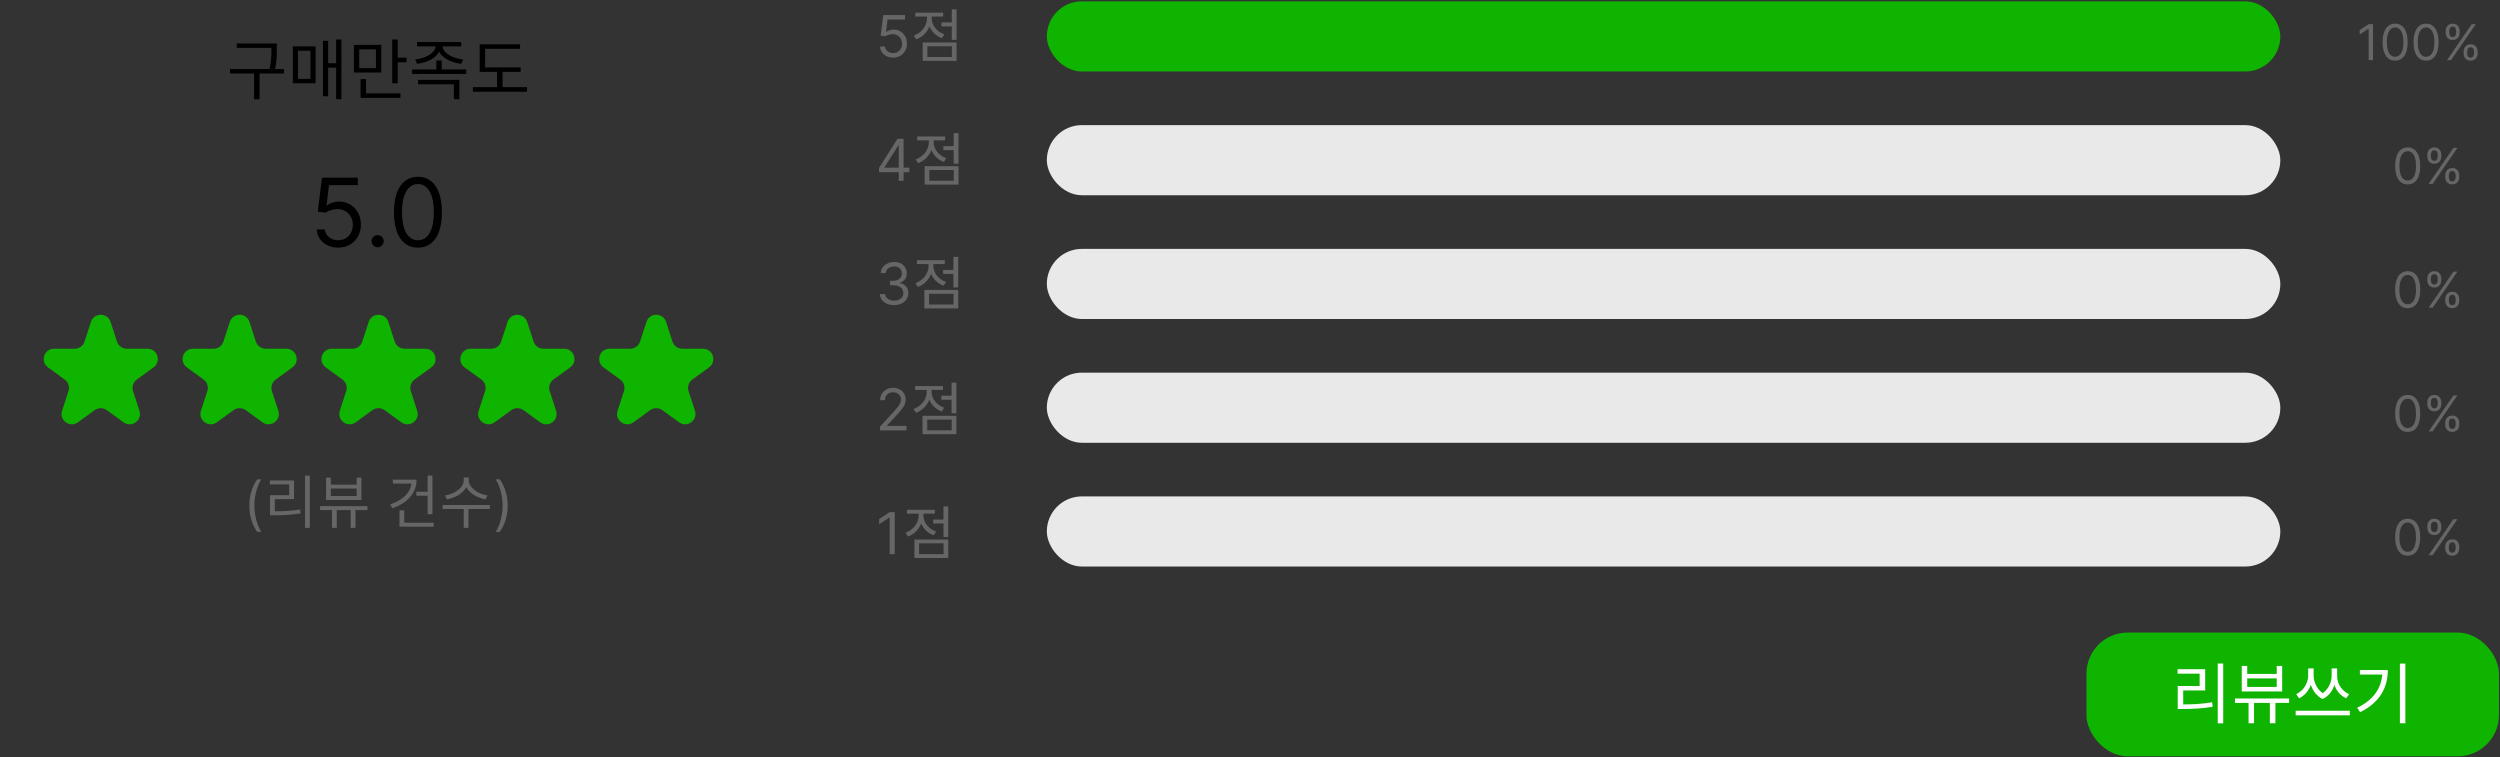 <svg width="1212" height="367" viewBox="0 0 1212 367" fill="none" xmlns="http://www.w3.org/2000/svg">
<rect x="0" y="0" width="1212" height="367" fill="#333333" stroke="none"/>
<path d="M114.77 21.056H132.85V23.2H114.77V21.056ZM111.506 33.472H137.65V35.648H111.506V33.472ZM123.186 34.912H125.842V48.128H123.186V34.912ZM131.602 21.056H134.194V23.552C134.194 26.56 134.194 29.952 133.106 34.848L130.482 34.496C131.602 29.824 131.602 26.464 131.602 23.552V21.056ZM162.96 19.168H165.52V48.096H162.96V19.168ZM158.384 30.624H163.92V32.8H158.384V30.624ZM156.56 19.776H159.088V46.656H156.56V19.776ZM141.968 22.496H153.008V40.352H141.968V22.496ZM150.512 24.608H144.464V38.24H150.512V24.608ZM171.565 21.76H184.845V35.168H171.565V21.76ZM182.253 23.904H174.157V33.024H182.253V23.904ZM190.157 19.136H192.813V40.352H190.157V19.136ZM191.981 27.968H197.101V30.176H191.981V27.968ZM174.797 45.28H194.125V47.456H174.797V45.28ZM174.797 38.336H177.453V46.208H174.797V38.336ZM211.147 21.472H213.515V22.336C213.515 27.008 208.203 30.208 202.219 30.944L201.259 28.864C206.443 28.256 211.147 25.632 211.147 22.336V21.472ZM212.267 21.472H214.603V22.336C214.603 25.632 219.307 28.288 224.491 28.864L223.531 30.944C217.547 30.208 212.267 27.008 212.267 22.336V21.472ZM202.187 20.352H223.595V22.496H202.187V20.352ZM199.787 33.664H226.027V35.84H199.787V33.664ZM211.531 29.344H214.155V34.72H211.531V29.344ZM202.699 38.72H222.699V48.096H220.043V40.864H202.699V38.72ZM232.552 32.672H252.424V34.848H232.552V32.672ZM229.256 42.24H255.464V44.48H229.256V42.24ZM240.968 33.6H243.624V43.136H240.968V33.6ZM232.552 21.472H252.136V23.648H235.208V33.632H232.552V21.472Z" fill="black"/>
<path d="M163.928 120.057C162.012 120.057 160.286 119.676 158.75 118.914C157.215 118.151 155.984 117.106 155.058 115.777C154.133 114.449 153.626 112.935 153.539 111.236H157.46C157.612 112.75 158.298 114.002 159.518 114.993C160.748 115.973 162.219 116.463 163.928 116.463C165.301 116.463 166.52 116.142 167.587 115.499C168.666 114.857 169.51 113.975 170.119 112.853C170.74 111.721 171.051 110.441 171.051 109.014C171.051 107.555 170.729 106.254 170.087 105.11C169.455 103.956 168.584 103.047 167.473 102.382C166.362 101.718 165.094 101.38 163.667 101.369C162.643 101.359 161.592 101.517 160.514 101.843C159.436 102.159 158.549 102.567 157.852 103.068L154.062 102.611L156.087 86.145H173.468V89.739H159.485L158.309 99.605H158.505C159.191 99.061 160.051 98.609 161.086 98.249C162.121 97.89 163.199 97.71 164.32 97.71C166.368 97.71 168.192 98.201 169.793 99.181C171.404 100.15 172.668 101.478 173.582 103.166C174.508 104.854 174.971 106.782 174.971 108.949C174.971 111.084 174.492 112.989 173.533 114.666C172.586 116.333 171.279 117.65 169.613 118.619C167.947 119.578 166.052 120.057 163.928 120.057ZM183.077 119.861C182.271 119.861 181.58 119.572 181.003 118.995C180.426 118.418 180.137 117.727 180.137 116.921C180.137 116.115 180.426 115.423 181.003 114.846C181.58 114.269 182.271 113.98 183.077 113.98C183.883 113.98 184.575 114.269 185.152 114.846C185.729 115.423 186.018 116.115 186.018 116.921C186.018 117.454 185.882 117.944 185.609 118.391C185.348 118.837 184.994 119.197 184.547 119.469C184.112 119.73 183.622 119.861 183.077 119.861ZM202.614 120.057C200.153 120.057 198.057 119.387 196.325 118.048C194.594 116.697 193.271 114.743 192.356 112.183C191.441 109.613 190.984 106.51 190.984 102.872C190.984 99.257 191.441 96.169 192.356 93.61C193.281 91.04 194.61 89.08 196.342 87.73C198.084 86.368 200.175 85.688 202.614 85.688C205.054 85.688 207.139 86.368 208.871 87.73C210.613 89.08 211.942 91.04 212.856 93.61C213.782 96.169 214.245 99.257 214.245 102.872C214.245 106.51 213.788 109.613 212.873 112.183C211.958 114.743 210.635 116.697 208.903 118.048C207.172 119.387 205.075 120.057 202.614 120.057ZM202.614 116.463C205.054 116.463 206.949 115.287 208.299 112.935C209.649 110.583 210.324 107.228 210.324 102.872C210.324 99.976 210.014 97.509 209.393 95.472C208.784 93.436 207.901 91.884 206.747 90.817C205.604 89.75 204.226 89.216 202.614 89.216C200.197 89.216 198.307 90.409 196.946 92.793C195.585 95.168 194.904 98.527 194.904 102.872C194.904 105.769 195.209 108.23 195.819 110.256C196.429 112.281 197.305 113.822 198.449 114.879C199.603 115.935 200.992 116.463 202.614 116.463Z" fill="black"/>
<path d="M44.091 156.055C45.588 151.448 52.105 151.448 53.602 156.055L56.704 165.604C57.374 167.664 59.293 169.059 61.46 169.059H71.5C76.344 169.059 78.358 175.257 74.439 178.104L66.316 184.005C64.564 185.279 63.83 187.535 64.5 189.596L67.602 199.145C69.099 203.751 63.827 207.582 59.908 204.735L51.785 198.833C50.033 197.56 47.66 197.56 45.907 198.833L37.784 204.735C33.866 207.582 28.593 203.751 30.09 199.145L33.193 189.596C33.862 187.535 33.129 185.279 31.377 184.005L23.253 178.104C19.335 175.257 21.349 169.059 26.192 169.059H36.233C38.399 169.059 40.319 167.664 40.988 165.604L44.091 156.055Z" fill="#0EB400"/>
<path d="M111.418 156.055C112.915 151.448 119.432 151.448 120.928 156.055L124.031 165.604C124.701 167.664 126.62 169.059 128.786 169.059H138.827C143.671 169.059 145.685 175.257 141.766 178.104L133.643 184.005C131.891 185.279 131.157 187.535 131.827 189.596L134.929 199.145C136.426 203.751 131.154 207.582 127.235 204.735L119.112 198.833C117.36 197.56 114.987 197.56 113.234 198.833L105.111 204.735C101.193 207.582 95.92 203.751 97.417 199.145L100.52 189.596C101.189 187.535 100.456 185.279 98.703 184.005L90.58 178.104C86.662 175.257 88.676 169.059 93.519 169.059H103.56C105.726 169.059 107.646 167.664 108.315 165.604L111.418 156.055Z" fill="#0EB400"/>
<path d="M178.745 156.055C180.242 151.448 186.759 151.448 188.255 156.055L191.358 165.604C192.027 167.664 193.947 169.059 196.113 169.059H206.154C210.998 169.059 213.011 175.257 209.093 178.104L200.97 184.005C199.217 185.279 198.484 187.535 199.154 189.596L202.256 199.145C203.753 203.751 198.481 207.582 194.562 204.735L186.439 198.833C184.687 197.56 182.314 197.56 180.561 198.833L172.438 204.735C168.52 207.582 163.247 203.751 164.744 199.145L167.847 189.596C168.516 187.535 167.783 185.279 166.03 184.005L157.907 178.104C153.989 175.257 156.003 169.059 160.846 169.059H170.887C173.053 169.059 174.973 167.664 175.642 165.604L178.745 156.055Z" fill="#0EB400"/>
<path d="M246.071 156.055C247.568 151.448 254.085 151.448 255.582 156.055L258.685 165.604C259.354 167.664 261.274 169.059 263.44 169.059H273.481C278.324 169.059 280.338 175.257 276.42 178.104L268.297 184.005C266.544 185.279 265.811 187.535 266.48 189.596L269.583 199.145C271.08 203.751 265.807 207.582 261.889 204.735L253.766 198.833C252.013 197.56 249.64 197.56 247.888 198.833L239.765 204.735C235.846 207.582 230.574 203.751 232.071 199.145L235.173 189.596C235.843 187.535 235.109 185.279 233.357 184.005L225.234 178.104C221.315 175.257 223.329 169.059 228.173 169.059H238.213C240.38 169.059 242.299 167.664 242.969 165.604L246.071 156.055Z" fill="#0EB400"/>
<path d="M313.398 156.055C314.895 151.448 321.412 151.448 322.909 156.055L326.012 165.604C326.681 167.664 328.601 169.059 330.767 169.059H340.808C345.651 169.059 347.665 175.257 343.746 178.104L335.623 184.005C333.871 185.279 333.138 187.535 333.807 189.596L336.91 199.145C338.407 203.751 333.134 207.582 329.216 204.735L321.093 198.833C319.34 197.56 316.967 197.56 315.215 198.833L307.092 204.735C303.173 207.582 297.901 203.751 299.398 199.145L302.5 189.596C303.17 187.535 302.436 185.279 300.684 184.005L292.561 178.104C288.642 175.257 290.656 169.059 295.5 169.059H305.54C307.707 169.059 309.626 167.664 310.296 165.604L313.398 156.055Z" fill="#0EB400"/>
<path d="M120.885 245.122C120.885 242.616 121.21 240.313 121.86 238.211C122.516 236.104 123.451 234.165 124.664 232.395H126.732C126.255 233.051 125.807 233.86 125.39 234.821C124.979 235.775 124.617 236.826 124.306 237.973C123.994 239.113 123.749 240.293 123.57 241.513C123.398 242.732 123.311 243.935 123.311 245.122C123.311 246.7 123.464 248.3 123.769 249.925C124.074 251.549 124.485 253.057 125.002 254.449C125.519 255.841 126.096 256.974 126.732 257.849H124.664C123.451 256.079 122.516 254.144 121.86 252.042C121.21 249.934 120.885 247.628 120.885 245.122ZM147.871 230.557H150.195V255.925H147.871V230.557ZM130.903 247.889H133.003C137.231 247.889 141.011 247.721 145.491 246.993L145.743 248.897C141.151 249.653 137.343 249.821 133.003 249.821H130.903V247.889ZM130.847 232.937H142.551V241.981H133.227V248.617H130.903V240.077H140.199V234.841H130.847V232.937ZM160.945 245.677H163.269V255.897H160.945V245.677ZM169.989 245.677H172.341V255.897H169.989V245.677ZM155.177 245.369H178.137V247.273H155.177V245.369ZM158.061 231.565H160.385V234.953H172.901V231.565H175.197V242.401H158.061V231.565ZM160.385 236.857V240.469H172.901V236.857H160.385ZM207.318 230.585H209.642V249.289H207.318V230.585ZM201.858 238.397H207.766V240.329H201.858V238.397ZM199.506 232.545H201.942C201.942 239.069 197.35 244.025 190.21 246.405L189.202 244.529C195.39 242.457 199.506 238.481 199.506 233.469V232.545ZM190.462 232.545H201.018V234.449H190.462V232.545ZM193.654 253.433H210.286V255.337H193.654V253.433ZM193.654 247.413H195.978V254.385H193.654V247.413ZM224.815 231.481H226.859V232.881C226.859 237.725 221.931 241.197 216.667 242.093L215.743 240.217C220.363 239.517 224.815 236.493 224.815 232.881V231.481ZM225.235 231.481H227.251V232.881C227.251 236.409 231.759 239.517 236.323 240.217L235.399 242.093C230.191 241.197 225.235 237.669 225.235 232.881V231.481ZM224.815 246.265H227.111V255.897H224.815V246.265ZM214.595 244.837H237.471V246.769H214.595V244.837ZM246.112 245.122C246.112 247.628 245.784 249.934 245.128 252.042C244.478 254.144 243.547 256.079 242.334 257.849H240.266C240.743 257.193 241.187 256.384 241.598 255.423C242.016 254.469 242.38 253.421 242.692 252.281C243.003 251.134 243.245 249.951 243.418 248.731C243.597 247.505 243.686 246.302 243.686 245.122C243.686 243.544 243.534 241.943 243.229 240.319C242.924 238.695 242.513 237.187 241.996 235.795C241.479 234.403 240.902 233.27 240.266 232.395H242.334C243.547 234.165 244.478 236.104 245.128 238.211C245.784 240.313 246.112 242.616 246.112 245.122Z" fill="#666666"/>
<path d="M432.972 27.935C431.805 27.935 430.754 27.703 429.82 27.239C428.885 26.775 428.136 26.138 427.572 25.329C427.009 24.521 426.701 23.599 426.648 22.565H429.034C429.127 23.487 429.545 24.249 430.287 24.852C431.036 25.449 431.931 25.747 432.972 25.747C433.807 25.747 434.549 25.552 435.199 25.16C435.855 24.769 436.369 24.233 436.74 23.55C437.118 22.86 437.307 22.081 437.307 21.213C437.307 20.325 437.111 19.533 436.72 18.837C436.336 18.134 435.805 17.581 435.129 17.176C434.453 16.772 433.681 16.566 432.812 16.56C432.189 16.553 431.55 16.649 430.893 16.848C430.237 17.04 429.697 17.289 429.273 17.594L426.966 17.315L428.199 7.293H438.778V9.48H430.267L429.551 15.486H429.67C430.088 15.154 430.612 14.879 431.241 14.661C431.871 14.442 432.527 14.332 433.21 14.332C434.456 14.332 435.567 14.631 436.541 15.227C437.522 15.817 438.291 16.626 438.848 17.653C439.411 18.681 439.693 19.854 439.693 21.173C439.693 22.473 439.402 23.633 438.818 24.653C438.241 25.668 437.446 26.47 436.432 27.06C435.418 27.643 434.264 27.935 432.972 27.935ZM456.431 10.856H462.059V12.788H456.431V10.856ZM461.415 4.528H463.739V19.34H461.415V4.528ZM447.331 20.572H463.739V29.504H447.331V20.572ZM461.471 22.42H449.599V27.628H461.471V22.42ZM449.375 6.936H451.279V8.98C451.279 13.6 448.423 17.548 444.195 19.116L442.991 17.268C446.771 15.924 449.375 12.564 449.375 8.98V6.936ZM449.823 6.936H451.699V8.952C451.699 12.228 454.163 15.392 457.831 16.68L456.655 18.528C452.539 17.044 449.823 13.208 449.823 8.952V6.936ZM443.719 6.152H457.243V8.028H443.719V6.152Z" fill="#666666"/>
<path d="M426.131 83.48V81.452L435.08 67.293H436.551V70.435H435.557L428.795 81.133V81.293H440.847V83.48H426.131ZM435.716 87.656V82.864V81.919V67.293H438.062V87.656H435.716ZM457.361 70.856H462.989V72.788H457.361V70.856ZM462.345 64.528H464.669V79.34H462.345V64.528ZM448.261 80.572H464.669V89.504H448.261V80.572ZM462.401 82.42H450.529V87.628H462.401V82.42ZM450.305 66.936H452.209V68.98C452.209 73.6 449.353 77.548 445.125 79.116L443.921 77.268C447.701 75.924 450.305 72.564 450.305 68.98V66.936ZM450.753 66.936H452.629V68.952C452.629 72.228 455.093 75.392 458.761 76.68L457.585 78.528C453.469 77.044 450.753 73.208 450.753 68.952V66.936ZM444.649 66.152H458.173V68.028H444.649V66.152Z" fill="#666666"/>
<path d="M433.489 147.935C432.176 147.935 431.006 147.709 429.979 147.259C428.958 146.808 428.146 146.181 427.543 145.379C426.946 144.571 426.621 143.633 426.568 142.565H429.074C429.127 143.222 429.352 143.788 429.75 144.266C430.148 144.736 430.668 145.101 431.311 145.359C431.954 145.618 432.667 145.747 433.449 145.747C434.324 145.747 435.099 145.595 435.776 145.29C436.452 144.985 436.982 144.561 437.366 144.017C437.751 143.473 437.943 142.844 437.943 142.128C437.943 141.379 437.758 140.719 437.386 140.149C437.015 139.572 436.472 139.122 435.756 138.797C435.04 138.472 434.165 138.31 433.131 138.31H431.5V136.122H433.131C433.939 136.122 434.649 135.976 435.259 135.685C435.875 135.393 436.356 134.982 436.7 134.452C437.052 133.921 437.227 133.298 437.227 132.582C437.227 131.893 437.075 131.293 436.77 130.783C436.465 130.272 436.034 129.875 435.477 129.589C434.927 129.304 434.277 129.162 433.528 129.162C432.826 129.162 432.163 129.291 431.54 129.55C430.923 129.802 430.42 130.17 430.028 130.653C429.637 131.131 429.425 131.707 429.392 132.384H427.006C427.045 131.316 427.367 130.382 427.97 129.58C428.573 128.771 429.362 128.141 430.337 127.69C431.318 127.24 432.395 127.014 433.568 127.014C434.828 127.014 435.908 127.269 436.81 127.78C437.711 128.284 438.404 128.95 438.888 129.778C439.372 130.607 439.614 131.502 439.614 132.463C439.614 133.61 439.312 134.588 438.709 135.396C438.112 136.205 437.3 136.765 436.273 137.077V137.236C437.559 137.448 438.563 137.995 439.286 138.876C440.008 139.751 440.369 140.835 440.369 142.128C440.369 143.235 440.068 144.229 439.464 145.111C438.868 145.986 438.053 146.675 437.018 147.179C435.984 147.683 434.808 147.935 433.489 147.935ZM457.224 130.856H462.852V132.788H457.224V130.856ZM462.208 124.528H464.532V139.34H462.208V124.528ZM448.124 140.572H464.532V149.504H448.124V140.572ZM462.264 142.42H450.392V147.628H462.264V142.42ZM450.168 126.936H452.072V128.98C452.072 133.6 449.216 137.548 444.988 139.116L443.784 137.268C447.564 135.924 450.168 132.564 450.168 128.98V126.936ZM450.616 126.936H452.492V128.952C452.492 132.228 454.956 135.392 458.624 136.68L457.448 138.528C453.332 137.044 450.616 133.208 450.616 128.952V126.936ZM444.512 126.152H458.036V128.028H444.512V126.152Z" fill="#666666"/>
<path d="M426.608 208.656V206.866L433.33 199.509C434.118 198.647 434.768 197.898 435.278 197.261C435.789 196.618 436.167 196.015 436.412 195.452C436.664 194.882 436.79 194.285 436.79 193.662C436.79 192.946 436.617 192.326 436.273 191.803C435.935 191.279 435.471 190.875 434.881 190.589C434.291 190.304 433.628 190.162 432.892 190.162C432.11 190.162 431.427 190.324 430.844 190.649C430.267 190.967 429.82 191.415 429.501 191.991C429.19 192.568 429.034 193.244 429.034 194.02H426.688C426.688 192.827 426.963 191.779 427.513 190.878C428.063 189.976 428.812 189.274 429.76 188.77C430.714 188.266 431.785 188.014 432.972 188.014C434.165 188.014 435.222 188.266 436.143 188.77C437.065 189.274 437.787 189.953 438.311 190.808C438.835 191.663 439.097 192.615 439.097 193.662C439.097 194.411 438.961 195.143 438.689 195.859C438.424 196.569 437.96 197.361 437.297 198.236C436.641 199.104 435.729 200.165 434.562 201.418L429.989 206.31V206.469H439.455V208.656H426.608ZM456.349 191.856H461.977V193.788H456.349V191.856ZM461.333 185.528H463.657V200.34H461.333V185.528ZM447.249 201.572H463.657V210.504H447.249V201.572ZM461.389 203.42H449.517V208.628H461.389V203.42ZM449.293 187.936H451.197V189.98C451.197 194.6 448.341 198.548 444.113 200.116L442.909 198.268C446.689 196.924 449.293 193.564 449.293 189.98V187.936ZM449.741 187.936H451.617V189.952C451.617 193.228 454.081 196.392 457.749 197.68L456.573 199.528C452.457 198.044 449.741 194.208 449.741 189.952V187.936ZM443.637 187.152H457.161V189.028H443.637V187.152Z" fill="#666666"/>
<path d="M433.767 248.293V268.656H431.301V250.878H431.182L426.21 254.179V251.673L431.301 248.293H433.767ZM452.412 251.856H458.04V253.788H452.412V251.856ZM457.396 245.528H459.72V260.34H457.396V245.528ZM443.312 261.572H459.72V270.504H443.312V261.572ZM457.452 263.42H445.58V268.628H457.452V263.42ZM445.356 247.936H447.26V249.98C447.26 254.6 444.404 258.548 440.176 260.116L438.972 258.268C442.752 256.924 445.356 253.564 445.356 249.98V247.936ZM445.804 247.936H447.68V249.952C447.68 253.228 450.144 256.392 453.812 257.68L452.636 259.528C448.52 258.044 445.804 254.208 445.804 249.952V247.936ZM439.7 247.152H453.224V249.028H439.7V247.152Z" fill="#666666"/>
<rect x="507.5" y="0.656" width="598" height="34" rx="17" fill="#0EB400"/>
<rect x="507.5" y="60.656" width="598" height="34" rx="17" fill="#E9E9E9"/>
<rect x="507.5" y="120.656" width="598" height="34" rx="17" fill="#E9E9E9"/>
<rect x="507.5" y="180.656" width="598" height="34" rx="17" fill="#E9E9E9"/>
<rect x="507.5" y="240.656" width="598" height="34" rx="17" fill="#E9E9E9"/>
<path d="M1150.44 11.702V29.156H1148.33V13.918H1148.23L1143.97 16.747V14.599L1148.33 11.702H1150.44ZM1161.16 29.395C1159.87 29.395 1158.78 29.046 1157.88 28.347C1156.97 27.642 1156.28 26.622 1155.8 25.287C1155.33 23.946 1155.09 22.327 1155.09 20.429C1155.09 18.543 1155.33 16.932 1155.8 15.597C1156.29 14.256 1156.98 13.233 1157.88 12.528C1158.79 11.818 1159.88 11.463 1161.16 11.463C1162.43 11.463 1163.52 11.818 1164.42 12.528C1165.33 13.233 1166.02 14.256 1166.5 15.597C1166.98 16.932 1167.22 18.543 1167.22 20.429C1167.22 22.327 1166.99 23.946 1166.51 25.287C1166.03 26.622 1165.34 27.642 1164.44 28.347C1163.53 29.046 1162.44 29.395 1161.16 29.395ZM1161.16 27.52C1162.43 27.52 1163.42 26.906 1164.12 25.679C1164.83 24.452 1165.18 22.702 1165.18 20.429C1165.18 18.918 1165.02 17.631 1164.69 16.568C1164.38 15.506 1163.91 14.696 1163.31 14.139C1162.72 13.582 1162 13.304 1161.16 13.304C1159.89 13.304 1158.91 13.926 1158.2 15.171C1157.49 16.409 1157.13 18.162 1157.13 20.429C1157.13 21.94 1157.29 23.224 1157.61 24.281C1157.93 25.338 1158.39 26.142 1158.98 26.693C1159.59 27.244 1160.31 27.52 1161.16 27.52ZM1176.16 29.395C1174.87 29.395 1173.78 29.046 1172.88 28.347C1171.97 27.642 1171.28 26.622 1170.8 25.287C1170.33 23.946 1170.09 22.327 1170.09 20.429C1170.09 18.543 1170.33 16.932 1170.8 15.597C1171.29 14.256 1171.98 13.233 1172.88 12.528C1173.79 11.818 1174.88 11.463 1176.16 11.463C1177.43 11.463 1178.52 11.818 1179.42 12.528C1180.33 13.233 1181.02 14.256 1181.5 15.597C1181.98 16.932 1182.22 18.543 1182.22 20.429C1182.22 22.327 1181.99 23.946 1181.51 25.287C1181.03 26.622 1180.34 27.642 1179.44 28.347C1178.53 29.046 1177.44 29.395 1176.16 29.395ZM1176.16 27.52C1177.43 27.52 1178.42 26.906 1179.12 25.679C1179.83 24.452 1180.18 22.702 1180.18 20.429C1180.18 18.918 1180.02 17.631 1179.69 16.568C1179.38 15.506 1178.91 14.696 1178.31 14.139C1177.72 13.582 1177 13.304 1176.16 13.304C1174.89 13.304 1173.91 13.926 1173.2 15.171C1172.49 16.409 1172.13 18.162 1172.13 20.429C1172.13 21.94 1172.29 23.224 1172.61 24.281C1172.93 25.338 1173.39 26.142 1173.98 26.693C1174.59 27.244 1175.31 27.52 1176.16 27.52ZM1194.36 25.884V24.963C1194.36 24.327 1194.49 23.744 1194.75 23.216C1195.02 22.682 1195.41 22.256 1195.91 21.938C1196.42 21.614 1197.04 21.452 1197.77 21.452C1198.51 21.452 1199.13 21.614 1199.63 21.938C1200.13 22.256 1200.51 22.682 1200.76 23.216C1201.02 23.744 1201.14 24.327 1201.14 24.963V25.884C1201.14 26.52 1201.01 27.105 1200.75 27.639C1200.5 28.168 1200.12 28.594 1199.61 28.918C1199.11 29.236 1198.5 29.395 1197.77 29.395C1197.03 29.395 1196.41 29.236 1195.9 28.918C1195.4 28.594 1195.01 28.168 1194.75 27.639C1194.49 27.105 1194.36 26.52 1194.36 25.884ZM1196.1 24.963V25.884C1196.1 26.412 1196.22 26.886 1196.47 27.307C1196.72 27.722 1197.16 27.929 1197.77 27.929C1198.37 27.929 1198.79 27.722 1199.03 27.307C1199.28 26.886 1199.41 26.412 1199.41 25.884V24.963C1199.41 24.435 1199.29 23.963 1199.05 23.548C1198.81 23.128 1198.38 22.918 1197.77 22.918C1197.17 22.918 1196.74 23.128 1196.48 23.548C1196.23 23.963 1196.1 24.435 1196.1 24.963ZM1185.67 15.895V14.974C1185.67 14.338 1185.8 13.756 1186.06 13.227C1186.33 12.693 1186.71 12.267 1187.22 11.949C1187.73 11.625 1188.35 11.463 1189.08 11.463C1189.82 11.463 1190.43 11.625 1190.93 11.949C1191.43 12.267 1191.81 12.693 1192.07 13.227C1192.32 13.756 1192.45 14.338 1192.45 14.974V15.895C1192.45 16.531 1192.32 17.116 1192.06 17.651C1191.8 18.179 1191.42 18.605 1190.92 18.929C1190.42 19.247 1189.8 19.406 1189.08 19.406C1188.34 19.406 1187.72 19.247 1187.21 18.929C1186.7 18.605 1186.32 18.179 1186.06 17.651C1185.8 17.116 1185.67 16.531 1185.67 15.895ZM1187.41 14.974V15.895C1187.41 16.423 1187.53 16.898 1187.78 17.318C1188.03 17.733 1188.46 17.94 1189.08 17.94C1189.67 17.94 1190.09 17.733 1190.34 17.318C1190.59 16.898 1190.71 16.423 1190.71 15.895V14.974C1190.71 14.446 1190.59 13.974 1190.36 13.56C1190.12 13.139 1189.69 12.929 1189.08 12.929C1188.48 12.929 1188.05 13.139 1187.79 13.56C1187.53 13.974 1187.41 14.446 1187.41 14.974ZM1186.32 29.156L1198.32 11.702H1200.26L1188.26 29.156H1186.32Z" fill="#666666"/>
<path d="M1167.25 89.395C1165.97 89.395 1164.87 89.046 1163.97 88.347C1163.07 87.642 1162.38 86.622 1161.9 85.287C1161.42 83.946 1161.18 82.327 1161.18 80.429C1161.18 78.543 1161.42 76.932 1161.9 75.597C1162.38 74.256 1163.07 73.233 1163.98 72.528C1164.89 71.818 1165.98 71.463 1167.25 71.463C1168.52 71.463 1169.61 71.818 1170.51 72.528C1171.42 73.233 1172.12 74.256 1172.59 75.597C1173.08 76.932 1173.32 78.543 1173.32 80.429C1173.32 82.327 1173.08 83.946 1172.6 85.287C1172.12 86.622 1171.43 87.642 1170.53 88.347C1169.63 89.046 1168.53 89.395 1167.25 89.395ZM1167.25 87.52C1168.52 87.52 1169.51 86.906 1170.22 85.679C1170.92 84.452 1171.27 82.702 1171.27 80.429C1171.27 78.918 1171.11 77.631 1170.79 76.568C1170.47 75.506 1170.01 74.696 1169.41 74.139C1168.81 73.582 1168.09 73.304 1167.25 73.304C1165.99 73.304 1165 73.926 1164.29 75.171C1163.58 76.409 1163.23 78.162 1163.23 80.429C1163.23 81.94 1163.39 83.224 1163.7 84.281C1164.02 85.338 1164.48 86.142 1165.08 86.693C1165.68 87.244 1166.4 87.52 1167.25 87.52ZM1185.45 85.883V84.963C1185.45 84.327 1185.59 83.744 1185.85 83.216C1186.11 82.682 1186.5 82.256 1187.01 81.938C1187.52 81.614 1188.14 81.452 1188.86 81.452C1189.6 81.452 1190.22 81.614 1190.72 81.938C1191.22 82.256 1191.6 82.682 1191.86 83.216C1192.11 83.744 1192.24 84.327 1192.24 84.963V85.883C1192.24 86.52 1192.11 87.105 1191.85 87.639C1191.59 88.168 1191.21 88.594 1190.7 88.918C1190.2 89.236 1189.59 89.395 1188.86 89.395C1188.13 89.395 1187.5 89.236 1187 88.918C1186.49 88.594 1186.11 88.168 1185.85 87.639C1185.59 87.105 1185.45 86.52 1185.45 85.883ZM1187.19 84.963V85.883C1187.19 86.412 1187.32 86.886 1187.57 87.307C1187.82 87.722 1188.25 87.929 1188.86 87.929C1189.46 87.929 1189.88 87.722 1190.12 87.307C1190.38 86.886 1190.5 86.412 1190.5 85.883V84.963C1190.5 84.435 1190.38 83.963 1190.14 83.548C1189.9 83.128 1189.48 82.918 1188.86 82.918C1188.27 82.918 1187.84 83.128 1187.58 83.548C1187.32 83.963 1187.19 84.435 1187.19 84.963ZM1176.76 75.895V74.974C1176.76 74.338 1176.89 73.756 1177.15 73.227C1177.42 72.693 1177.81 72.267 1178.31 71.949C1178.82 71.625 1179.44 71.463 1180.17 71.463C1180.91 71.463 1181.53 71.625 1182.03 71.949C1182.53 72.267 1182.91 72.693 1183.16 73.227C1183.42 73.756 1183.55 74.338 1183.55 74.974V75.895C1183.55 76.531 1183.41 77.117 1183.15 77.651C1182.9 78.179 1182.52 78.605 1182.01 78.929C1181.51 79.247 1180.9 79.406 1180.17 79.406C1179.43 79.406 1178.81 79.247 1178.3 78.929C1177.8 78.605 1177.41 78.179 1177.15 77.651C1176.89 77.117 1176.76 76.531 1176.76 75.895ZM1178.5 74.974V75.895C1178.5 76.423 1178.62 76.898 1178.88 77.318C1179.12 77.733 1179.56 77.94 1180.17 77.94C1180.77 77.94 1181.19 77.733 1181.43 77.318C1181.68 76.898 1181.81 76.423 1181.81 75.895V74.974C1181.81 74.446 1181.69 73.974 1181.45 73.56C1181.21 73.139 1180.78 72.929 1180.17 72.929C1179.57 72.929 1179.14 73.139 1178.88 73.56C1178.63 73.974 1178.5 74.446 1178.5 74.974ZM1177.41 89.156L1189.41 71.702H1191.35L1179.35 89.156H1177.41Z" fill="#666666"/>
<path d="M1167.25 149.395C1165.97 149.395 1164.87 149.045 1163.97 148.347C1163.07 147.642 1162.38 146.622 1161.9 145.287C1161.42 143.946 1161.18 142.327 1161.18 140.429C1161.18 138.543 1161.42 136.932 1161.9 135.597C1162.38 134.256 1163.07 133.233 1163.98 132.528C1164.89 131.818 1165.98 131.463 1167.25 131.463C1168.52 131.463 1169.61 131.818 1170.51 132.528C1171.42 133.233 1172.12 134.256 1172.59 135.597C1173.08 136.932 1173.32 138.543 1173.32 140.429C1173.32 142.327 1173.08 143.946 1172.6 145.287C1172.12 146.622 1171.43 147.642 1170.53 148.347C1169.63 149.045 1168.53 149.395 1167.25 149.395ZM1167.25 147.52C1168.52 147.52 1169.51 146.906 1170.22 145.679C1170.92 144.452 1171.27 142.702 1171.27 140.429C1171.27 138.918 1171.11 137.631 1170.79 136.568C1170.47 135.506 1170.01 134.696 1169.41 134.139C1168.81 133.582 1168.09 133.304 1167.25 133.304C1165.99 133.304 1165 133.926 1164.29 135.17C1163.58 136.409 1163.23 138.162 1163.23 140.429C1163.23 141.94 1163.39 143.224 1163.7 144.281C1164.02 145.338 1164.48 146.142 1165.08 146.693C1165.68 147.244 1166.4 147.52 1167.25 147.52ZM1185.45 145.884V144.963C1185.45 144.327 1185.59 143.744 1185.85 143.216C1186.11 142.682 1186.5 142.256 1187.01 141.938C1187.52 141.614 1188.14 141.452 1188.86 141.452C1189.6 141.452 1190.22 141.614 1190.72 141.938C1191.22 142.256 1191.6 142.682 1191.86 143.216C1192.11 143.744 1192.24 144.327 1192.24 144.963V145.884C1192.24 146.52 1192.11 147.105 1191.85 147.639C1191.59 148.168 1191.21 148.594 1190.7 148.918C1190.2 149.236 1189.59 149.395 1188.86 149.395C1188.13 149.395 1187.5 149.236 1187 148.918C1186.49 148.594 1186.11 148.168 1185.85 147.639C1185.59 147.105 1185.45 146.52 1185.45 145.884ZM1187.19 144.963V145.884C1187.19 146.412 1187.32 146.886 1187.57 147.307C1187.82 147.722 1188.25 147.929 1188.86 147.929C1189.46 147.929 1189.88 147.722 1190.12 147.307C1190.38 146.886 1190.5 146.412 1190.5 145.884V144.963C1190.5 144.435 1190.38 143.963 1190.14 143.548C1189.9 143.128 1189.48 142.918 1188.86 142.918C1188.27 142.918 1187.84 143.128 1187.58 143.548C1187.32 143.963 1187.19 144.435 1187.19 144.963ZM1176.76 135.895V134.974C1176.76 134.338 1176.89 133.756 1177.15 133.227C1177.42 132.693 1177.81 132.267 1178.31 131.949C1178.82 131.625 1179.44 131.463 1180.17 131.463C1180.91 131.463 1181.53 131.625 1182.03 131.949C1182.53 132.267 1182.91 132.693 1183.16 133.227C1183.42 133.756 1183.55 134.338 1183.55 134.974V135.895C1183.55 136.531 1183.41 137.116 1183.15 137.651C1182.9 138.179 1182.52 138.605 1182.01 138.929C1181.51 139.247 1180.9 139.406 1180.17 139.406C1179.43 139.406 1178.81 139.247 1178.3 138.929C1177.8 138.605 1177.41 138.179 1177.15 137.651C1176.89 137.116 1176.76 136.531 1176.76 135.895ZM1178.5 134.974V135.895C1178.5 136.423 1178.62 136.898 1178.88 137.318C1179.12 137.733 1179.56 137.94 1180.17 137.94C1180.77 137.94 1181.19 137.733 1181.43 137.318C1181.68 136.898 1181.81 136.423 1181.81 135.895V134.974C1181.81 134.446 1181.69 133.974 1181.45 133.56C1181.21 133.139 1180.78 132.929 1180.17 132.929C1179.57 132.929 1179.14 133.139 1178.88 133.56C1178.63 133.974 1178.5 134.446 1178.5 134.974ZM1177.41 149.156L1189.41 131.702H1191.35L1179.35 149.156H1177.41Z" fill="#666666"/>
<path d="M1167.25 209.395C1165.97 209.395 1164.87 209.045 1163.97 208.347C1163.07 207.642 1162.38 206.622 1161.9 205.287C1161.42 203.946 1161.18 202.327 1161.18 200.429C1161.18 198.543 1161.42 196.932 1161.9 195.597C1162.38 194.256 1163.07 193.233 1163.98 192.528C1164.89 191.818 1165.98 191.463 1167.25 191.463C1168.52 191.463 1169.61 191.818 1170.51 192.528C1171.42 193.233 1172.12 194.256 1172.59 195.597C1173.08 196.932 1173.32 198.543 1173.32 200.429C1173.32 202.327 1173.08 203.946 1172.6 205.287C1172.12 206.622 1171.43 207.642 1170.53 208.347C1169.63 209.045 1168.53 209.395 1167.25 209.395ZM1167.25 207.52C1168.52 207.52 1169.51 206.906 1170.22 205.679C1170.92 204.452 1171.27 202.702 1171.27 200.429C1171.27 198.918 1171.11 197.631 1170.79 196.568C1170.47 195.506 1170.01 194.696 1169.41 194.139C1168.81 193.582 1168.09 193.304 1167.25 193.304C1165.99 193.304 1165 193.926 1164.29 195.17C1163.58 196.409 1163.23 198.162 1163.23 200.429C1163.23 201.94 1163.39 203.224 1163.7 204.281C1164.02 205.338 1164.48 206.142 1165.08 206.693C1165.68 207.244 1166.4 207.52 1167.25 207.52ZM1185.45 205.884V204.963C1185.45 204.327 1185.59 203.744 1185.85 203.216C1186.11 202.682 1186.5 202.256 1187.01 201.938C1187.52 201.614 1188.14 201.452 1188.86 201.452C1189.6 201.452 1190.22 201.614 1190.72 201.938C1191.22 202.256 1191.6 202.682 1191.86 203.216C1192.11 203.744 1192.24 204.327 1192.24 204.963V205.884C1192.24 206.52 1192.11 207.105 1191.85 207.639C1191.59 208.168 1191.21 208.594 1190.7 208.918C1190.2 209.236 1189.59 209.395 1188.86 209.395C1188.13 209.395 1187.5 209.236 1187 208.918C1186.49 208.594 1186.11 208.168 1185.85 207.639C1185.59 207.105 1185.45 206.52 1185.45 205.884ZM1187.19 204.963V205.884C1187.19 206.412 1187.32 206.886 1187.57 207.307C1187.82 207.722 1188.25 207.929 1188.86 207.929C1189.46 207.929 1189.88 207.722 1190.12 207.307C1190.38 206.886 1190.5 206.412 1190.5 205.884V204.963C1190.5 204.435 1190.38 203.963 1190.14 203.548C1189.9 203.128 1189.48 202.918 1188.86 202.918C1188.27 202.918 1187.84 203.128 1187.58 203.548C1187.32 203.963 1187.19 204.435 1187.19 204.963ZM1176.76 195.895V194.974C1176.76 194.338 1176.89 193.756 1177.15 193.227C1177.42 192.693 1177.81 192.267 1178.31 191.949C1178.82 191.625 1179.44 191.463 1180.17 191.463C1180.91 191.463 1181.53 191.625 1182.03 191.949C1182.53 192.267 1182.91 192.693 1183.16 193.227C1183.42 193.756 1183.55 194.338 1183.55 194.974V195.895C1183.55 196.531 1183.41 197.116 1183.15 197.651C1182.9 198.179 1182.52 198.605 1182.01 198.929C1181.51 199.247 1180.9 199.406 1180.17 199.406C1179.43 199.406 1178.81 199.247 1178.3 198.929C1177.8 198.605 1177.41 198.179 1177.15 197.651C1176.89 197.116 1176.76 196.531 1176.76 195.895ZM1178.5 194.974V195.895C1178.5 196.423 1178.62 196.898 1178.88 197.318C1179.12 197.733 1179.56 197.94 1180.17 197.94C1180.77 197.94 1181.19 197.733 1181.43 197.318C1181.68 196.898 1181.81 196.423 1181.81 195.895V194.974C1181.81 194.446 1181.69 193.974 1181.45 193.56C1181.21 193.139 1180.78 192.929 1180.17 192.929C1179.57 192.929 1179.14 193.139 1178.88 193.56C1178.63 193.974 1178.5 194.446 1178.5 194.974ZM1177.41 209.156L1189.41 191.702H1191.35L1179.35 209.156H1177.41Z" fill="#666666"/>
<path d="M1167.25 269.395C1165.97 269.395 1164.87 269.045 1163.97 268.347C1163.07 267.642 1162.38 266.622 1161.9 265.287C1161.42 263.946 1161.18 262.327 1161.18 260.429C1161.18 258.543 1161.42 256.932 1161.9 255.597C1162.38 254.256 1163.07 253.233 1163.98 252.528C1164.89 251.818 1165.98 251.463 1167.25 251.463C1168.52 251.463 1169.61 251.818 1170.51 252.528C1171.42 253.233 1172.12 254.256 1172.59 255.597C1173.08 256.932 1173.32 258.543 1173.32 260.429C1173.32 262.327 1173.08 263.946 1172.6 265.287C1172.12 266.622 1171.43 267.642 1170.53 268.347C1169.63 269.045 1168.53 269.395 1167.25 269.395ZM1167.25 267.52C1168.52 267.52 1169.51 266.906 1170.22 265.679C1170.92 264.452 1171.27 262.702 1171.27 260.429C1171.27 258.918 1171.11 257.631 1170.79 256.568C1170.47 255.506 1170.01 254.696 1169.41 254.139C1168.81 253.582 1168.09 253.304 1167.25 253.304C1165.99 253.304 1165 253.926 1164.29 255.17C1163.58 256.409 1163.23 258.162 1163.23 260.429C1163.23 261.94 1163.39 263.224 1163.7 264.281C1164.02 265.338 1164.48 266.142 1165.08 266.693C1165.68 267.244 1166.4 267.52 1167.25 267.52ZM1185.45 265.884V264.963C1185.45 264.327 1185.59 263.744 1185.85 263.216C1186.11 262.682 1186.5 262.256 1187.01 261.938C1187.52 261.614 1188.14 261.452 1188.86 261.452C1189.6 261.452 1190.22 261.614 1190.72 261.938C1191.22 262.256 1191.6 262.682 1191.86 263.216C1192.11 263.744 1192.24 264.327 1192.24 264.963V265.884C1192.24 266.52 1192.11 267.105 1191.85 267.639C1191.59 268.168 1191.21 268.594 1190.7 268.918C1190.2 269.236 1189.59 269.395 1188.86 269.395C1188.13 269.395 1187.5 269.236 1187 268.918C1186.49 268.594 1186.11 268.168 1185.85 267.639C1185.59 267.105 1185.45 266.52 1185.45 265.884ZM1187.19 264.963V265.884C1187.19 266.412 1187.32 266.886 1187.57 267.307C1187.82 267.722 1188.25 267.929 1188.86 267.929C1189.46 267.929 1189.88 267.722 1190.12 267.307C1190.38 266.886 1190.5 266.412 1190.5 265.884V264.963C1190.5 264.435 1190.38 263.963 1190.14 263.548C1189.9 263.128 1189.48 262.918 1188.86 262.918C1188.27 262.918 1187.84 263.128 1187.58 263.548C1187.32 263.963 1187.19 264.435 1187.19 264.963ZM1176.76 255.895V254.974C1176.76 254.338 1176.89 253.756 1177.15 253.227C1177.42 252.693 1177.81 252.267 1178.31 251.949C1178.82 251.625 1179.44 251.463 1180.17 251.463C1180.91 251.463 1181.53 251.625 1182.03 251.949C1182.53 252.267 1182.91 252.693 1183.16 253.227C1183.42 253.756 1183.55 254.338 1183.55 254.974V255.895C1183.55 256.531 1183.41 257.116 1183.15 257.651C1182.9 258.179 1182.52 258.605 1182.01 258.929C1181.51 259.247 1180.9 259.406 1180.17 259.406C1179.43 259.406 1178.81 259.247 1178.3 258.929C1177.8 258.605 1177.41 258.179 1177.15 257.651C1176.89 257.116 1176.76 256.531 1176.76 255.895ZM1178.5 254.974V255.895C1178.5 256.423 1178.62 256.898 1178.88 257.318C1179.12 257.733 1179.56 257.94 1180.17 257.94C1180.77 257.94 1181.19 257.733 1181.43 257.318C1181.68 256.898 1181.81 256.423 1181.81 255.895V254.974C1181.81 254.446 1181.69 253.974 1181.45 253.56C1181.21 253.139 1180.78 252.929 1180.17 252.929C1179.57 252.929 1179.14 253.139 1178.88 253.56C1178.63 253.974 1178.5 254.446 1178.5 254.974ZM1177.41 269.156L1189.41 251.702H1191.35L1179.35 269.156H1177.41Z" fill="#666666"/>
<rect x="1011.5" y="306.656" width="200" height="60" rx="20" fill="#0EB400"/>
<path d="M1075.16 321.692H1077.81V350.684H1075.16V321.692ZM1055.76 341.5H1058.16C1063 341.5 1067.32 341.308 1072.44 340.476L1072.72 342.652C1067.48 343.516 1063.12 343.708 1058.16 343.708H1055.76V341.5ZM1055.7 324.412H1069.08V334.748H1058.42V342.332H1055.76V332.572H1066.39V326.588H1055.7V324.412ZM1090.1 338.972H1092.75V350.652H1090.1V338.972ZM1100.43 338.972H1103.12V350.652H1100.43V338.972ZM1083.51 338.62H1109.75V340.796H1083.51V338.62ZM1086.8 322.844H1089.46V326.716H1103.76V322.844H1106.39V335.228H1086.8V322.844ZM1089.46 328.892V333.02H1103.76V328.892H1089.46ZM1118.99 324.028H1121.07V327.708C1121.07 331.932 1118.8 336.572 1114.61 338.524L1113.2 336.54C1116.91 334.812 1118.99 330.908 1118.99 327.708V324.028ZM1119.57 324.028H1121.65V327.708C1121.65 330.748 1123.47 334.876 1127.18 336.732L1126 338.876C1121.58 336.796 1119.57 331.74 1119.57 327.708V324.028ZM1130.38 324.028H1132.43V327.708C1132.43 331.932 1130.45 336.86 1126 338.876L1124.85 336.732C1128.56 334.94 1130.38 330.94 1130.38 327.708V324.028ZM1130.99 324.028H1133.04V327.708C1133.04 331.228 1135.09 334.908 1138.86 336.54L1137.42 338.524C1133.2 336.636 1130.99 332.284 1130.99 327.708V324.028ZM1112.94 344.572H1139.18V346.78H1112.94V344.572ZM1163.47 321.724H1166.12V350.652H1163.47V321.724ZM1154.99 324.828H1157.61C1157.61 333.212 1153.84 340.54 1144.17 345.276L1142.76 343.132C1151.12 339.1 1154.99 332.956 1154.99 325.276V324.828ZM1144.08 324.828H1156.14V327.004H1144.08V324.828Z" fill="white"/>
</svg>
